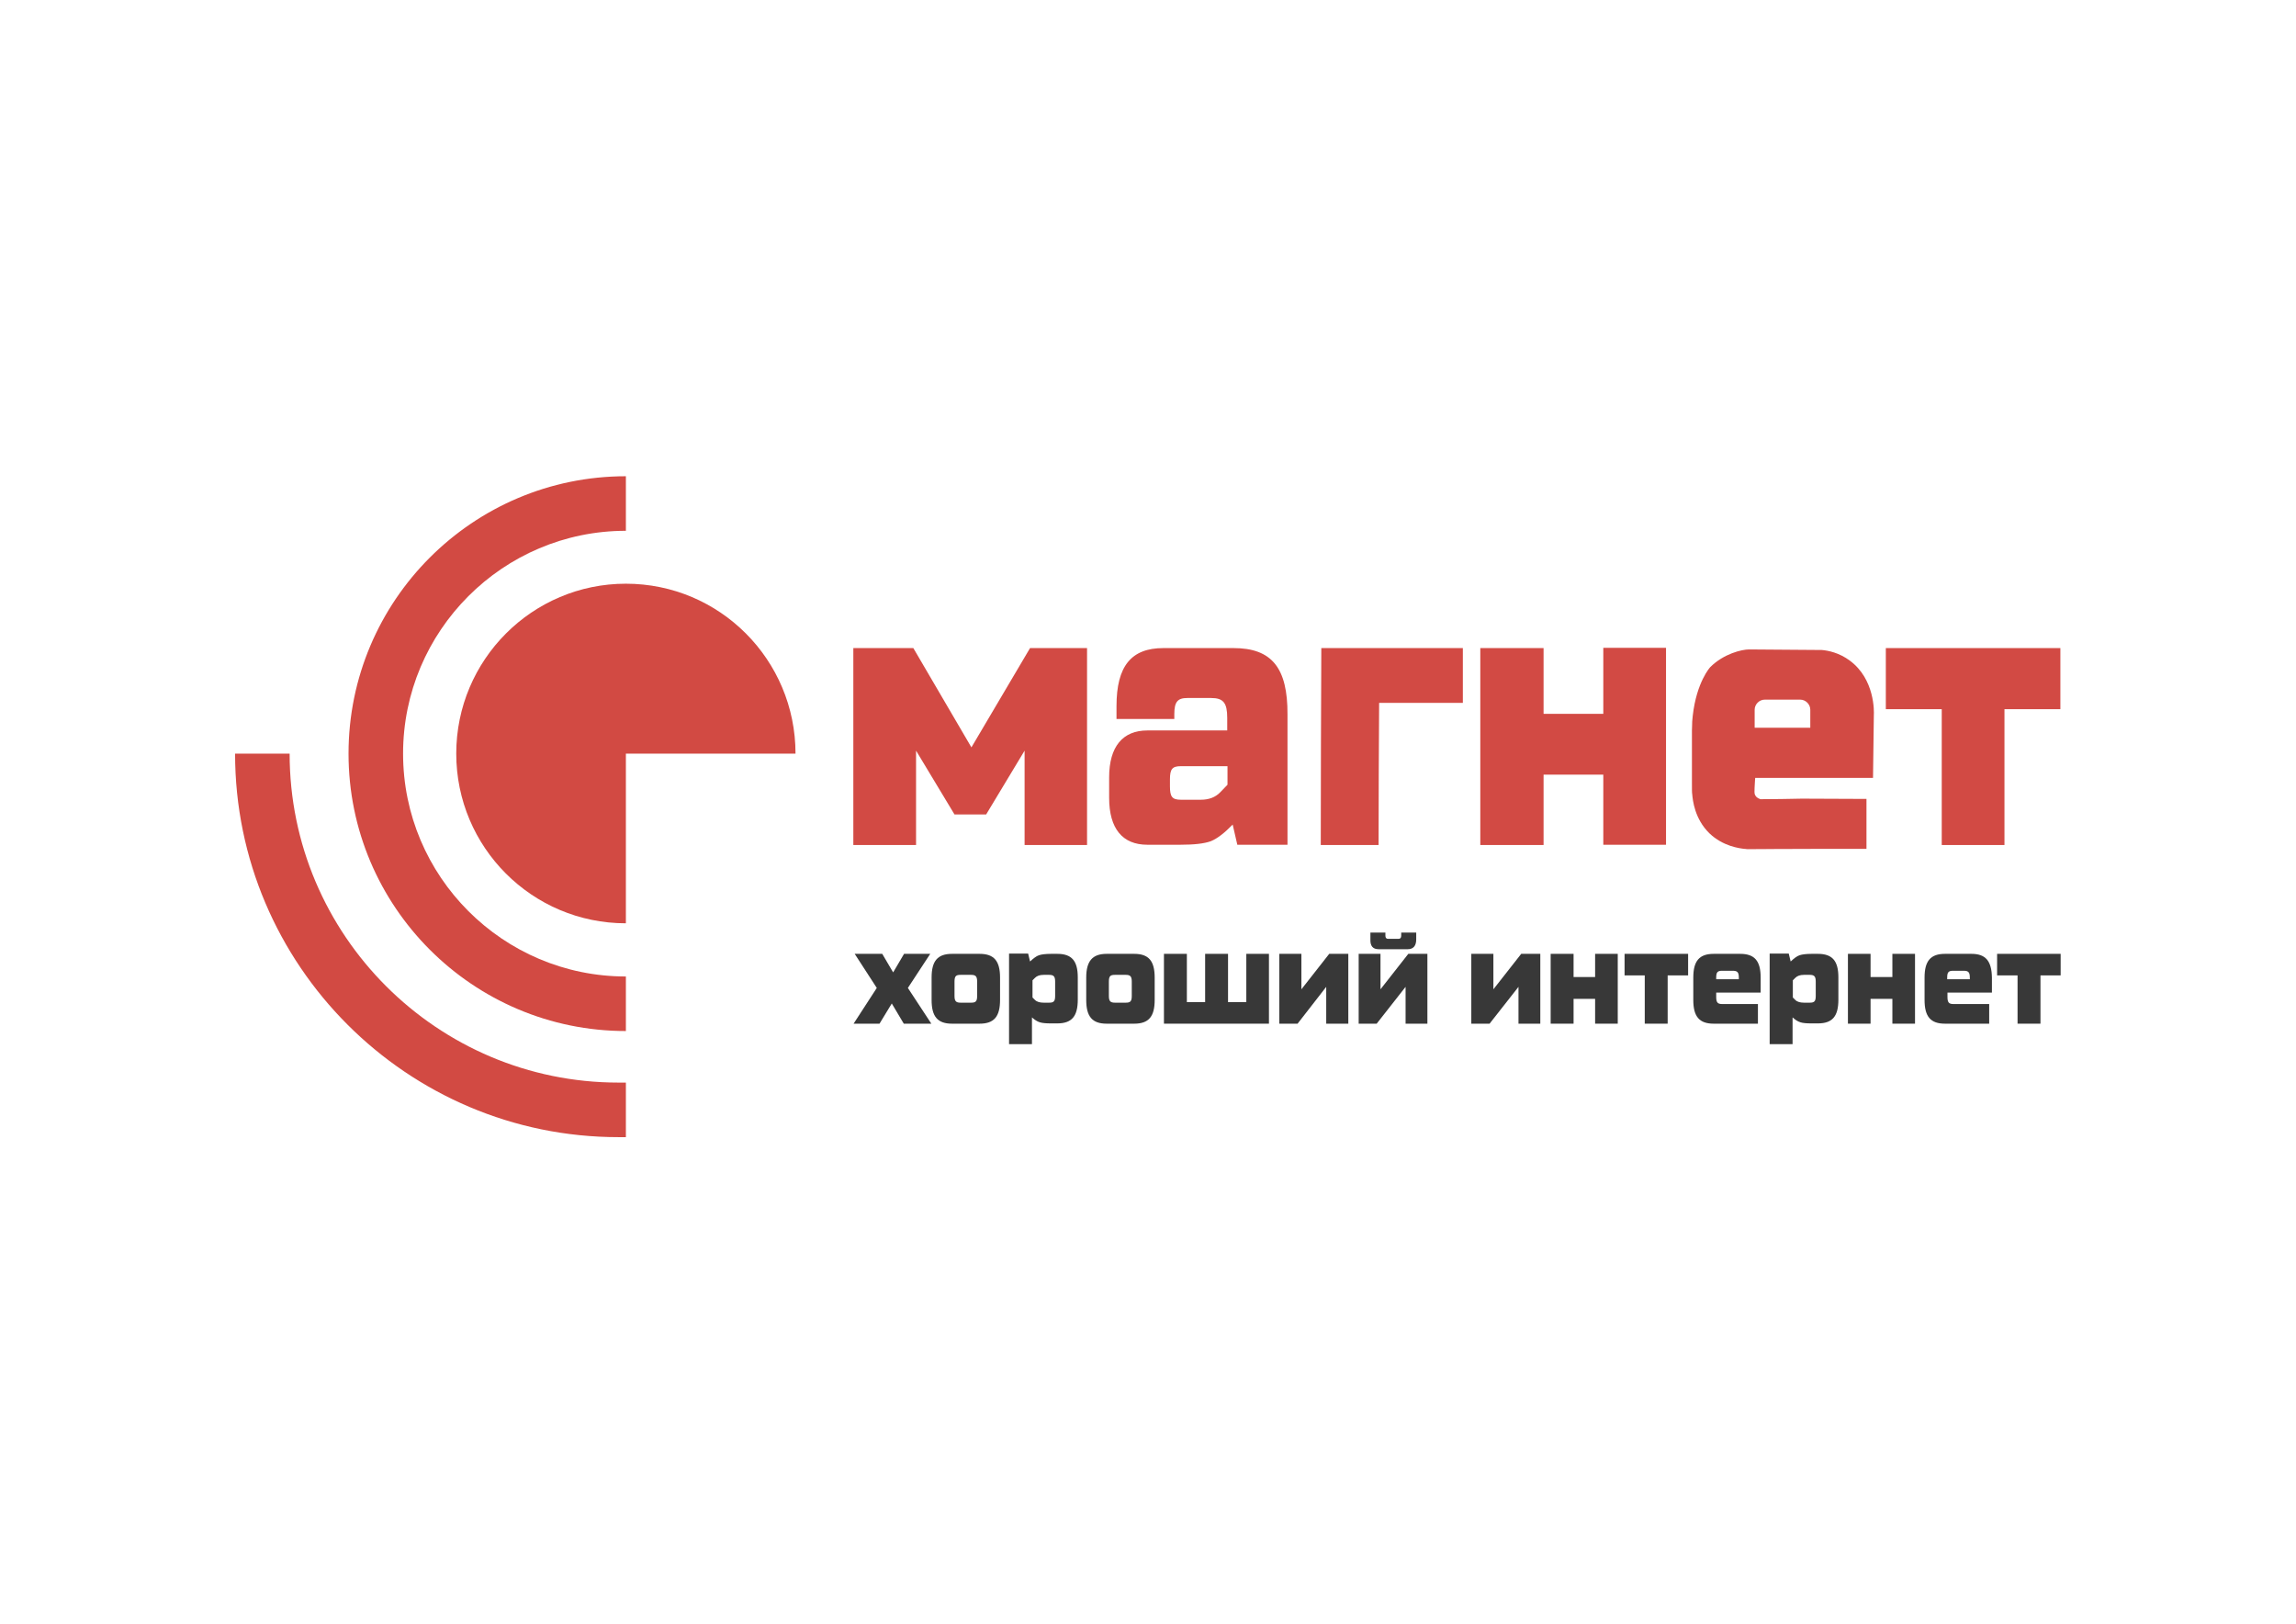 <?xml version="1.0" encoding="utf-8"?>
<!-- Generator: Adobe Illustrator 22.1.0, SVG Export Plug-In . SVG Version: 6.00 Build 0)  -->
<svg version="1.1" id="Слой_1" xmlns="http://www.w3.org/2000/svg" xmlns:xlink="http://www.w3.org/1999/xlink" x="0px" y="0px"
	 viewBox="0 0 841.9 595.3" style="enable-background:new 0 0 841.9 595.3;" xml:space="preserve">
<style type="text/css">
	.st0{fill:#D24A44;}
	.st1{fill:#D24A43;}
	.st2{fill:#383838;}
</style>
<g>
	<path class="st0" d="M377.7,237.6l-21.5,36.4l-21.3-36.4h-22v72.2h23v-34.6l14.1,23.4h11.6l14.1-23.4v34.6h22.9v-72.2H377.7z"/>
	<path class="st0" d="M452.3,237.6h-25.7c-11.8,0-17.2,6.6-17.2,21.3v4.7h21.2v-1.8c0-4.5,1.2-5.9,4.8-5.9h8.7
		c4.5,0,5.9,1.8,5.9,7.3v4.6h-29.3c-9,0-14,5.9-14,17.2v7.5c0,11.3,4.9,17.2,14,17.2h12.1c5,0,8.7-0.4,11.2-1.3c2.4-1,5-3,8-6.1
		l1.7,7.4h18.4v-47.7C472.2,244.8,466.3,237.6,452.3,237.6z M450.1,287.7l-2.6,2.7c-1.8,1.9-4.2,2.8-7.2,2.8H433c-3.2,0-4-1.1-4-4.9
		v-2.6c0-3.8,0.9-4.8,4-4.8h17.1V287.7z"/>
	<path class="st0" d="M484.5,237.6c-0.1,24.1-0.2,48.1-0.2,72.2h21.2c0-17.4,0.1-34.7,0.2-52.1h30.7v-20.1H484.5z"/>
	<path class="st0" d="M587.9,237.6v24.1H566v-24.1h-23.2v72.2H566V284h21.9v25.7h23v-72.2H587.9z"/>
	<path class="st0" d="M678.3,242.2c-3.9-2.9-7.9-3.7-10.3-3.9c-8.9-0.1-17.8-0.1-26.7-0.2c-2.5,0-9.2,1.5-14.2,6.5
		c0,0-5,5.4-6.4,17.8c-0.1,1.1-0.2,2.1-0.2,2.1c0,1.4-0.1,2.4-0.1,3.3c0,0,0,1.2,0,5.4c0,1.7,0,1.6,0,4.5c0,0.9,0,2.2,0,3.8
		c0,1.6,0,3.4,0,5.4c0,2.6,0,3.9,0.1,4.2c0.2,2.4,0.9,9.1,6.3,14.4c5,4.8,11.1,5.5,12.7,5.7c0.5,0,0.9,0.1,1.2,0.1
		c9.9,0,19.8-0.1,29.7-0.1h14v-18.3c-7.9,0-15.8-0.1-23.7-0.1c-5,0.1-10.1,0.2-15.2,0.2c-1.1-0.4-1.6-0.9-1.8-1.3
		c-0.5-0.7-0.4-1.5-0.2-5.2c0-0.5,0.1-1,0.1-1.3c14.4,0,28.8,0,43.2,0c0.1-7.6,0.2-15.3,0.3-22.9C687.2,260.9,687.5,249,678.3,242.2
		z M663.9,266.8h-20.5v-6.6c0-2,1.7-3.7,3.7-3.7h13c2,0,3.7,1.7,3.7,3.7V266.8z"/>
	<path class="st0" d="M691.5,237.6v22.4H712v49.8h23v-49.8h20.5v-22.4H691.5z"/>
	<path class="st0" d="M670.5,311.1c-9.9,0-19.8,0.1-29.7,0.1c-0.3,0-0.7,0-1.2-0.1H670.5z"/>
</g>
<path class="st1" d="M226.8,396.9c-66.5,0-120.6-54.1-120.6-120.6h-20c0,77.5,63.1,140.6,140.6,140.6c0.9,0,1.8,0,2.7,0v-20
	C228.6,396.9,227.7,396.9,226.8,396.9z"/>
<path class="st1" d="M229.5,194.6v-20c-56.1,0-101.7,45.6-101.7,101.7c0,56.1,45.6,101.7,101.7,101.7v-20
	c-45.1,0-81.7-36.7-81.7-81.7S184.4,194.6,229.5,194.6z"/>
<path class="st1" d="M291.7,276.3h-62.2v62.2c-34.4,0-62.2-27.9-62.2-62.2c0-34.4,27.9-62.3,62.2-62.3
	C263.9,214,291.7,241.9,291.7,276.3z"/>
<g>
	<polygon class="st2" points="341.1,349.7 331.5,349.7 327.5,356.5 323.5,349.7 313.4,349.7 321.5,362.2 313,375.3 322.5,375.3 
		327,367.9 331.4,375.3 341.5,375.3 332.9,362.2 	"/>
	<path class="st2" d="M359.2,349.7h-10.1c-5.3,0-7.5,2.6-7.5,8.7v8.2c0,6.1,2.2,8.7,7.5,8.7h10.1c5.3,0,7.5-2.6,7.5-8.7v-8.2
		C366.7,352.3,364.5,349.7,359.2,349.7z M358.3,365.1c0,2-0.5,2.5-2.2,2.5h-3.9c-1.7,0-2.2-0.6-2.2-2.5v-5.2c0-2,0.5-2.5,2.2-2.5
		h3.9c1.7,0,2.2,0.6,2.2,2.5V365.1z"/>
	<path class="st2" d="M387.7,349.7h-2.3c-2,0-3.5,0.2-4.4,0.5c-1,0.3-2.1,1.2-3.3,2.3l-0.7-2.9h-7v33.2h8.4v-9.8
		c1,0.9,1.9,1.5,2.9,1.8c1,0.3,2.3,0.4,4.1,0.4h2.3c5.3,0,7.5-2.6,7.5-8.7v-8.2C395.2,352.3,393,349.7,387.7,349.7z M386.9,365.1
		c0,2-0.5,2.5-2.2,2.5h-2c-1.4,0-2.5-0.3-3.2-1l-0.9-0.9v-6.3l0.9-0.9c0.7-0.7,1.7-1.1,3.2-1.1h2c1.7,0,2.2,0.6,2.2,2.5V365.1z"/>
	<path class="st2" d="M415.9,349.7h-10.1c-5.2,0-7.5,2.6-7.5,8.7v8.2c0,6.1,2.2,8.7,7.5,8.7h10.1c5.3,0,7.5-2.6,7.5-8.7v-8.2
		C423.4,352.3,421.2,349.7,415.9,349.7z M415,365.1c0,2-0.5,2.5-2.2,2.5h-4c-1.7,0-2.2-0.6-2.2-2.5v-5.2c0-2,0.5-2.5,2.2-2.5h4
		c1.7,0,2.2,0.6,2.2,2.5V365.1z"/>
	<polygon class="st2" points="457,367.4 450.3,367.4 450.3,349.7 441.9,349.7 441.9,367.4 435.2,367.4 435.2,349.7 426.8,349.7 
		426.8,375.3 465.3,375.3 465.3,349.7 457,349.7 	"/>
	<polygon class="st2" points="477.2,362.7 477.2,349.7 469.1,349.7 469.1,375.3 475.8,375.3 486.3,361.8 486.3,375.3 494.4,375.3 
		494.4,349.7 487.4,349.7 	"/>
	<path class="st2" d="M505.5,348h10.7c2,0,3.1-1.2,3.1-3.6v-2.5h-5.5v1.1c0,0.8-0.3,1.2-1,1.2h-3.8c-0.7,0-1-0.4-1-1.2v-1.1h-5.5
		v2.5C502.4,346.8,503.4,348,505.5,348z"/>
	<polygon class="st2" points="506.2,362.7 506.2,349.7 498.2,349.7 498.2,375.3 504.8,375.3 515.4,361.8 515.4,375.3 523.4,375.3 
		523.4,349.7 516.4,349.7 	"/>
	<polygon class="st2" points="547.6,362.7 547.6,349.7 539.5,349.7 539.5,375.3 546.2,375.3 556.8,361.8 556.8,375.3 564.8,375.3 
		564.8,349.7 557.8,349.7 	"/>
	<polygon class="st2" points="584.9,358.2 577,358.2 577,349.7 568.6,349.7 568.6,375.3 577,375.3 577,366.2 584.9,366.2 
		584.9,375.3 593.2,375.3 593.2,349.7 584.9,349.7 	"/>
	<polygon class="st2" points="595.7,357.6 603.1,357.6 603.1,375.3 611.5,375.3 611.5,357.6 619,357.6 619,349.7 595.7,349.7 	"/>
	<path class="st2" d="M666.6,349.7h-2.3c-2,0-3.5,0.2-4.4,0.5c-1,0.3-2.1,1.2-3.3,2.3l-0.7-2.9h-7v33.2h8.4v-9.8
		c1,0.9,1.9,1.5,2.9,1.8c0.9,0.3,2.3,0.4,4.1,0.4h2.3c5.3,0,7.5-2.6,7.5-8.7v-8.2C674.1,352.3,671.9,349.7,666.6,349.7z
		 M665.8,365.1c0,2-0.5,2.5-2.2,2.5h-2.1c-1.4,0-2.5-0.3-3.2-1l-0.9-0.9v-6.3l0.9-0.9c0.7-0.7,1.7-1.1,3.2-1.1h2.1
		c1.7,0,2.2,0.6,2.2,2.5V365.1z"/>
	<polygon class="st2" points="693.9,358.2 685.9,358.2 685.9,349.7 677.6,349.7 677.6,375.3 685.9,375.3 685.9,366.2 693.9,366.2 
		693.9,375.3 702.2,375.3 702.2,349.7 693.9,349.7 	"/>
	<path class="st2" d="M722.9,349.7h-9.7c-5.3,0-7.5,2.6-7.5,8.7v8.2c0,6.1,2.2,8.7,7.5,8.7h4.4h1.6h10.2v-7.2h-10.2h-1.6h-1.3
		c-1.7,0-2.2-0.6-2.2-2.6v-1.6h16.3v-5.5C730.3,352.3,728.1,349.7,722.9,349.7z M722.3,359H714v-0.6c0-2,0.5-2.5,2.2-2.5h3.9
		c1.7,0,2.2,0.6,2.2,2.5V359z"/>
	<polygon class="st2" points="732.3,349.7 732.3,357.6 739.8,357.6 739.8,375.3 748.2,375.3 748.2,357.6 755.6,357.6 755.6,349.7 	
		"/>
	<path class="st2" d="M638.1,349.7h-9.7c-5.3,0-7.5,2.6-7.5,8.7v8.2c0,6.1,2.2,8.7,7.5,8.7h4.4h1.6h10.2v-7.2h-10.2h-1.6h-1.3
		c-1.7,0-2.2-0.6-2.2-2.6v-1.6h16.3v-5.5C645.6,352.3,643.4,349.7,638.1,349.7z M637.6,359h-8.3v-0.6c0-2,0.5-2.5,2.2-2.5h3.9
		c1.7,0,2.2,0.6,2.2,2.5V359z"/>
</g>
</svg>
